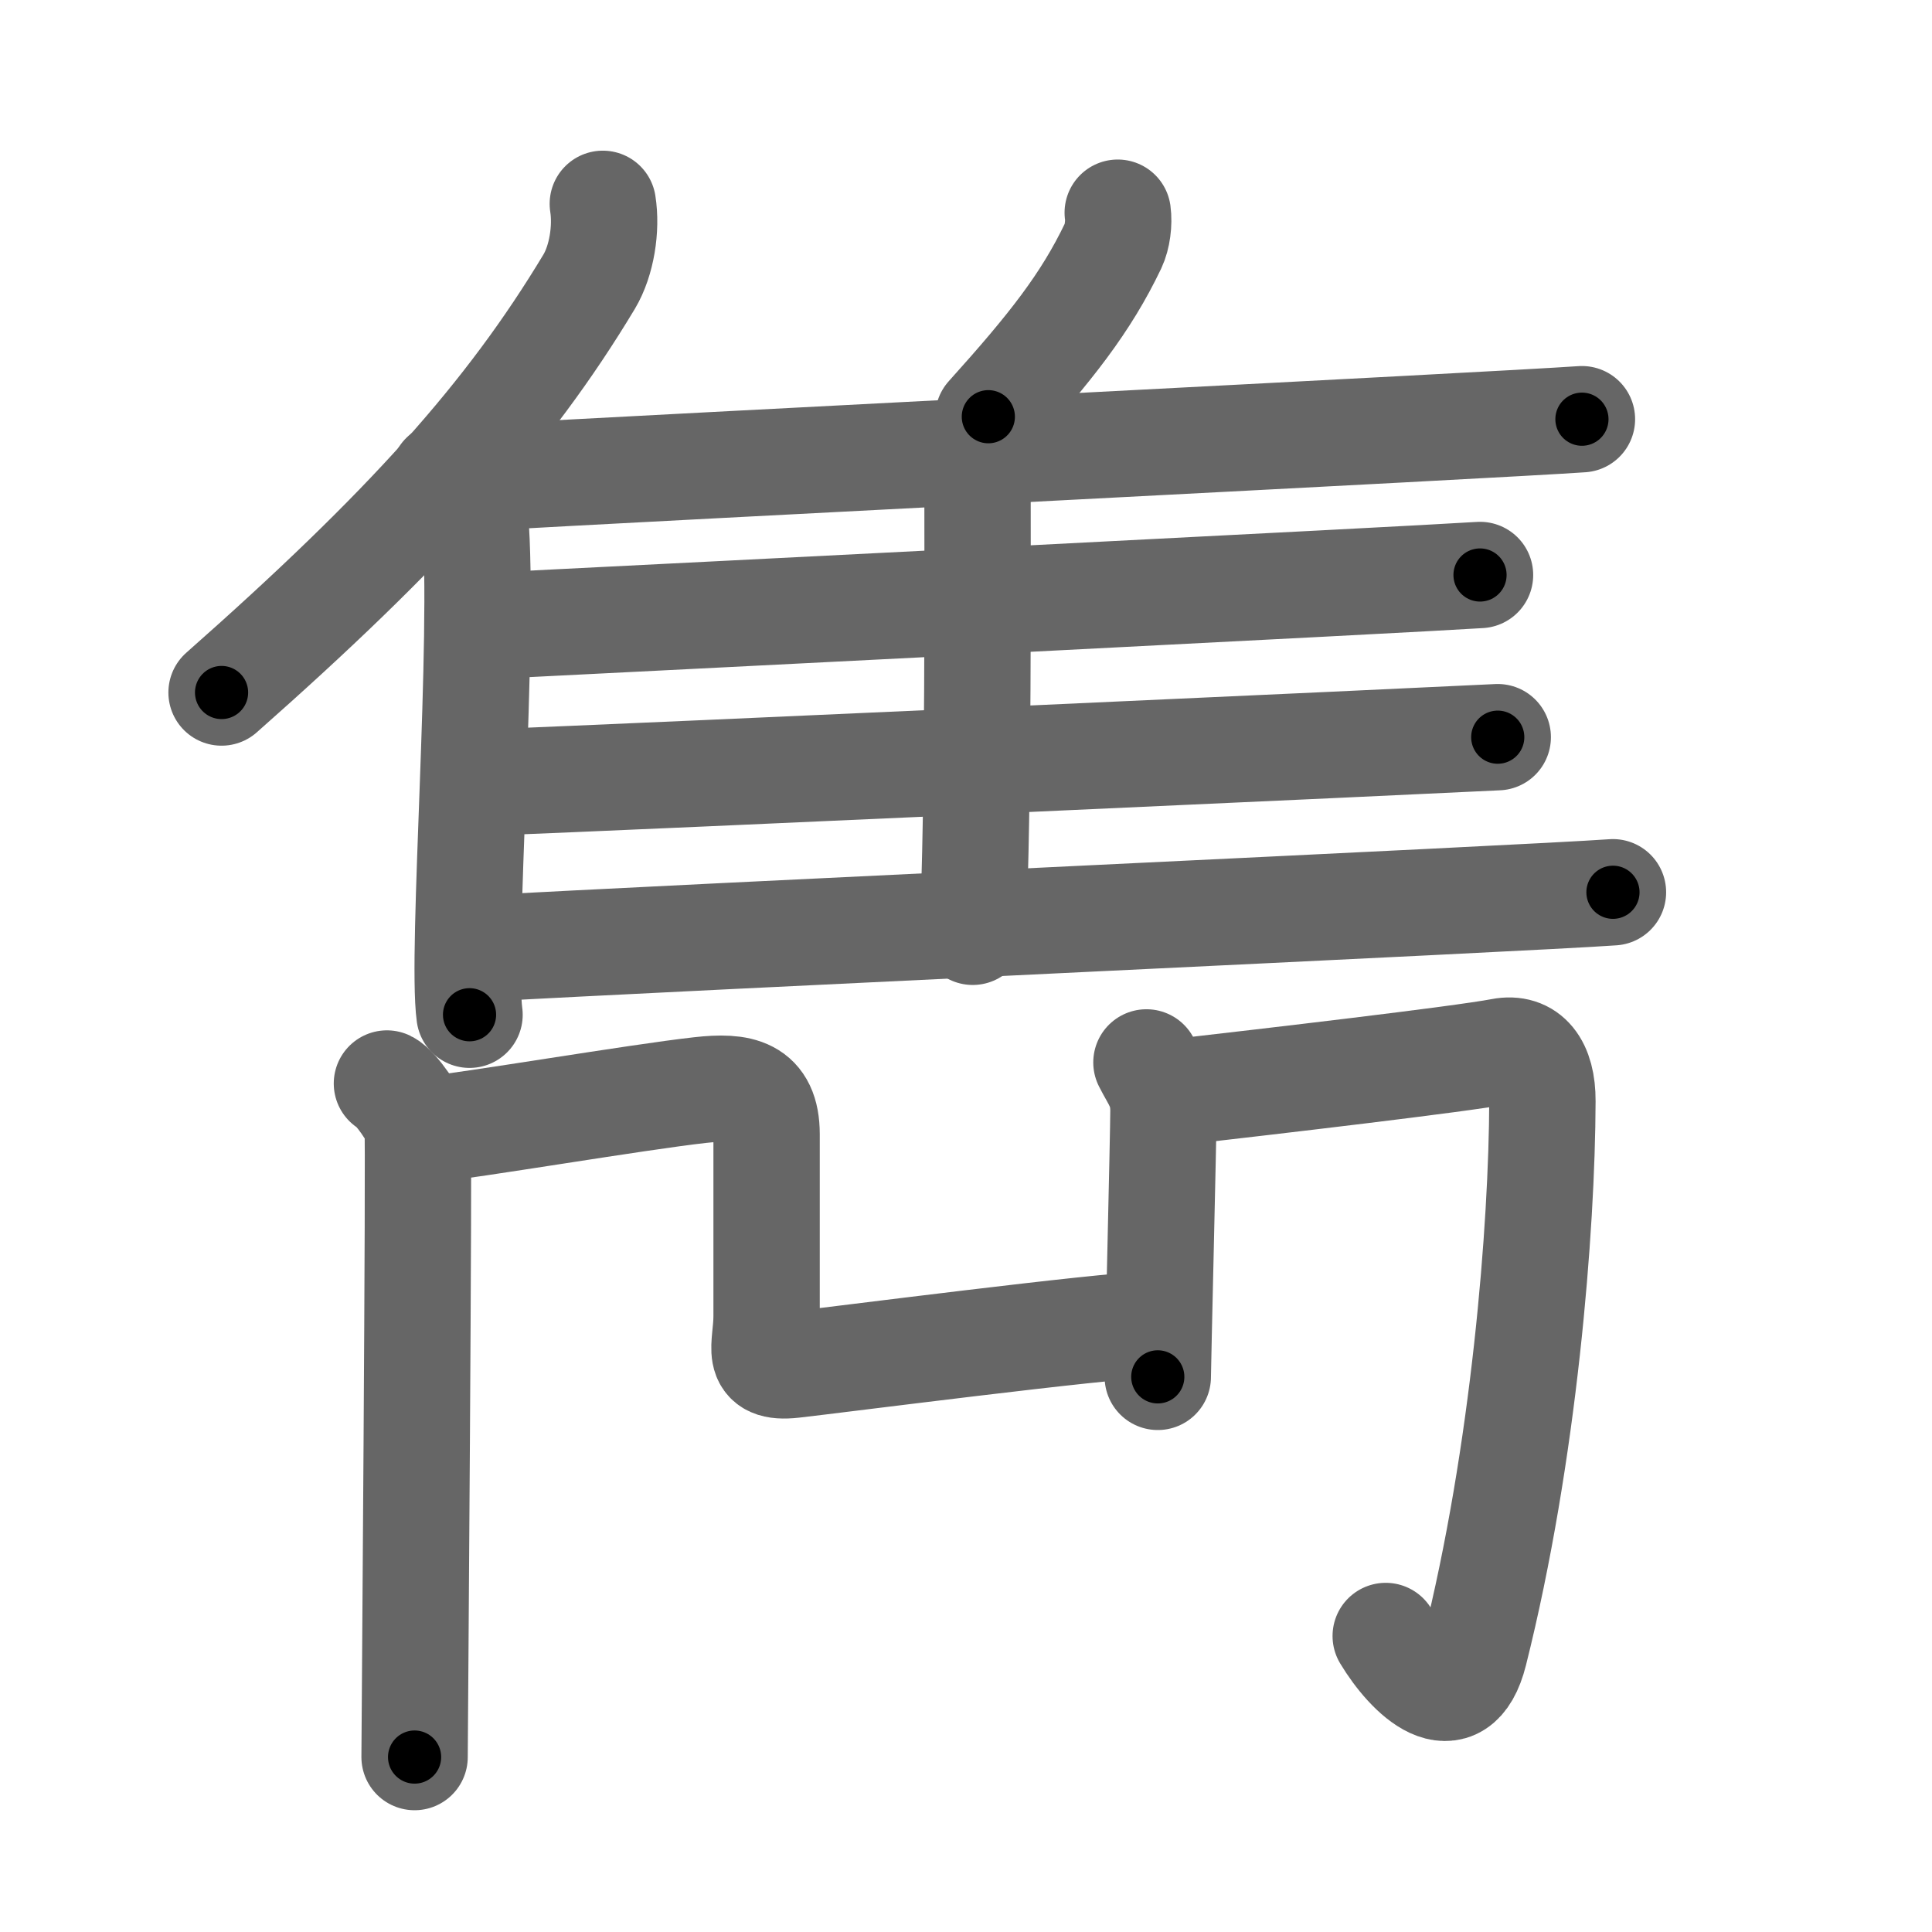 <svg xmlns="http://www.w3.org/2000/svg" viewBox="0 0 109 109" id="96cb"><g fill="none" stroke="#666" stroke-width="6" stroke-linecap="round" stroke-linejoin="round"><g><g><g><path d="M34.01,11.5c0.22,1.39-0.06,3.2-0.77,4.39c-4.55,7.57-10.31,13.97-20.74,23.18" /><path d="M25.03,26.84c0.97,0.49,1.71,1.56,1.77,2.32c0.57,6.75-0.79,24.58-0.31,28.09" /></g><path d="M63.06,12c0.08,0.59-0.02,1.36-0.26,1.87c-1.54,3.22-3.5,5.71-7.04,9.64" /><path d="M26.53,26.98c11.22-0.64,57.9-2.99,62.72-3.33" /><path d="M54.18,26.1c0.54,0.25,0.97,0.59,0.97,1.02c0,4.38,0.06,18.55-0.27,25.45" /><path d="M28.03,35.29c10.58-0.53,50.93-2.56,55.47-2.85" /><path d="M26.75,44.18c11.17-0.44,52.96-2.35,57.75-2.59" /><path d="M26.75,53.54c11.22-0.64,59.44-2.85,64.25-3.2" /></g><g><path d="M21.83,61.13c0.52,0.25,1.62,1.89,1.73,2.4c0.1,0.51-0.17,34.97-0.17,35.6" /><path d="M24,63.75c2.5-0.25,11.99-1.86,15.5-2.25c2.25-0.25,3.75,0,3.75,2.5s0,8.5,0,10.25s-0.75,3,1.5,2.75s17.75-2.25,20-2.25" /><path d="M64.68,59.94c0.48,0.96,0.96,1.45,0.96,2.73c0,1.29-0.32,14.36-0.32,15.01" /><path d="M66.08,61.65c5.67-0.65,16.3-1.89,18.61-2.33c1.5-0.29,2.34,0.79,2.33,2.8C87,69.25,86,82,83.18,93.23c-0.98,3.89-3.68,1.27-5-0.93" /></g></g></g><g fill="none" stroke="#000" stroke-width="3" stroke-linecap="round" stroke-linejoin="round"><path d="M34.01,11.5c0.22,1.39-0.06,3.2-0.77,4.39c-4.55,7.57-10.31,13.97-20.74,23.18" stroke-dasharray="35.771" stroke-dashoffset="35.771"><animate attributeName="stroke-dashoffset" values="35.771;35.771;0" dur="0.358s" fill="freeze" begin="0s;96cb.click" /></path><path d="M25.03,26.84c0.97,0.49,1.71,1.56,1.77,2.32c0.57,6.75-0.79,24.58-0.31,28.09" stroke-dasharray="31.131" stroke-dashoffset="31.131"><animate attributeName="stroke-dashoffset" values="31.131" fill="freeze" begin="96cb.click" /><animate attributeName="stroke-dashoffset" values="31.131;31.131;0" keyTimes="0;0.535;1" dur="0.669s" fill="freeze" begin="0s;96cb.click" /></path><path d="M63.06,12c0.08,0.59-0.02,1.36-0.26,1.87c-1.54,3.22-3.5,5.71-7.04,9.64" stroke-dasharray="13.893" stroke-dashoffset="13.893"><animate attributeName="stroke-dashoffset" values="13.893" fill="freeze" begin="96cb.click" /><animate attributeName="stroke-dashoffset" values="13.893;13.893;0" keyTimes="0;0.828;1" dur="0.808s" fill="freeze" begin="0s;96cb.click" /></path><path d="M26.53,26.98c11.22-0.64,57.9-2.99,62.72-3.33" stroke-dasharray="62.809" stroke-dashoffset="62.809"><animate attributeName="stroke-dashoffset" values="62.809" fill="freeze" begin="96cb.click" /><animate attributeName="stroke-dashoffset" values="62.809;62.809;0" keyTimes="0;0.631;1" dur="1.28s" fill="freeze" begin="0s;96cb.click" /></path><path d="M54.18,26.1c0.54,0.25,0.97,0.59,0.97,1.02c0,4.38,0.06,18.55-0.27,25.45" stroke-dasharray="26.937" stroke-dashoffset="26.937"><animate attributeName="stroke-dashoffset" values="26.937" fill="freeze" begin="96cb.click" /><animate attributeName="stroke-dashoffset" values="26.937;26.937;0" keyTimes="0;0.826;1" dur="1.549s" fill="freeze" begin="0s;96cb.click" /></path><path d="M28.03,35.29c10.58-0.53,50.93-2.56,55.47-2.85" stroke-dasharray="55.544" stroke-dashoffset="55.544"><animate attributeName="stroke-dashoffset" values="55.544" fill="freeze" begin="96cb.click" /><animate attributeName="stroke-dashoffset" values="55.544;55.544;0" keyTimes="0;0.736;1" dur="2.104s" fill="freeze" begin="0s;96cb.click" /></path><path d="M26.75,44.18c11.17-0.44,52.96-2.35,57.75-2.59" stroke-dasharray="57.809" stroke-dashoffset="57.809"><animate attributeName="stroke-dashoffset" values="57.809" fill="freeze" begin="96cb.click" /><animate attributeName="stroke-dashoffset" values="57.809;57.809;0" keyTimes="0;0.784;1" dur="2.682s" fill="freeze" begin="0s;96cb.click" /></path><path d="M26.75,53.54c11.22-0.64,59.44-2.85,64.25-3.2" stroke-dasharray="64.331" stroke-dashoffset="64.331"><animate attributeName="stroke-dashoffset" values="64.331" fill="freeze" begin="96cb.click" /><animate attributeName="stroke-dashoffset" values="64.331;64.331;0" keyTimes="0;0.847;1" dur="3.166s" fill="freeze" begin="0s;96cb.click" /></path><path d="M21.83,61.13c0.52,0.25,1.62,1.89,1.73,2.4c0.1,0.51-0.17,34.97-0.17,35.6" stroke-dasharray="38.599" stroke-dashoffset="38.599"><animate attributeName="stroke-dashoffset" values="38.599" fill="freeze" begin="96cb.click" /><animate attributeName="stroke-dashoffset" values="38.599;38.599;0" keyTimes="0;0.891;1" dur="3.552s" fill="freeze" begin="0s;96cb.click" /></path><path d="M24,63.75c2.5-0.25,11.99-1.86,15.5-2.25c2.25-0.25,3.75,0,3.75,2.5s0,8.5,0,10.25s-0.75,3,1.5,2.75s17.75-2.25,20-2.25" stroke-dasharray="55.496" stroke-dashoffset="55.496"><animate attributeName="stroke-dashoffset" values="55.496" fill="freeze" begin="96cb.click" /><animate attributeName="stroke-dashoffset" values="55.496;55.496;0" keyTimes="0;0.865;1" dur="4.107s" fill="freeze" begin="0s;96cb.click" /></path><path d="M64.68,59.94c0.48,0.96,0.96,1.45,0.96,2.73c0,1.29-0.32,14.36-0.32,15.01" stroke-dasharray="17.951" stroke-dashoffset="17.951"><animate attributeName="stroke-dashoffset" values="17.951" fill="freeze" begin="96cb.click" /><animate attributeName="stroke-dashoffset" values="17.951;17.951;0" keyTimes="0;0.958;1" dur="4.287s" fill="freeze" begin="0s;96cb.click" /></path><path d="M66.08,61.65c5.67-0.65,16.3-1.89,18.61-2.33c1.5-0.29,2.34,0.79,2.33,2.8C87,69.25,86,82,83.18,93.23c-0.98,3.89-3.68,1.27-5-0.93" stroke-dasharray="61.859" stroke-dashoffset="61.859"><animate attributeName="stroke-dashoffset" values="61.859" fill="freeze" begin="96cb.click" /><animate attributeName="stroke-dashoffset" values="61.859;61.859;0" keyTimes="0;0.902;1" dur="4.752s" fill="freeze" begin="0s;96cb.click" /></path></g></svg>